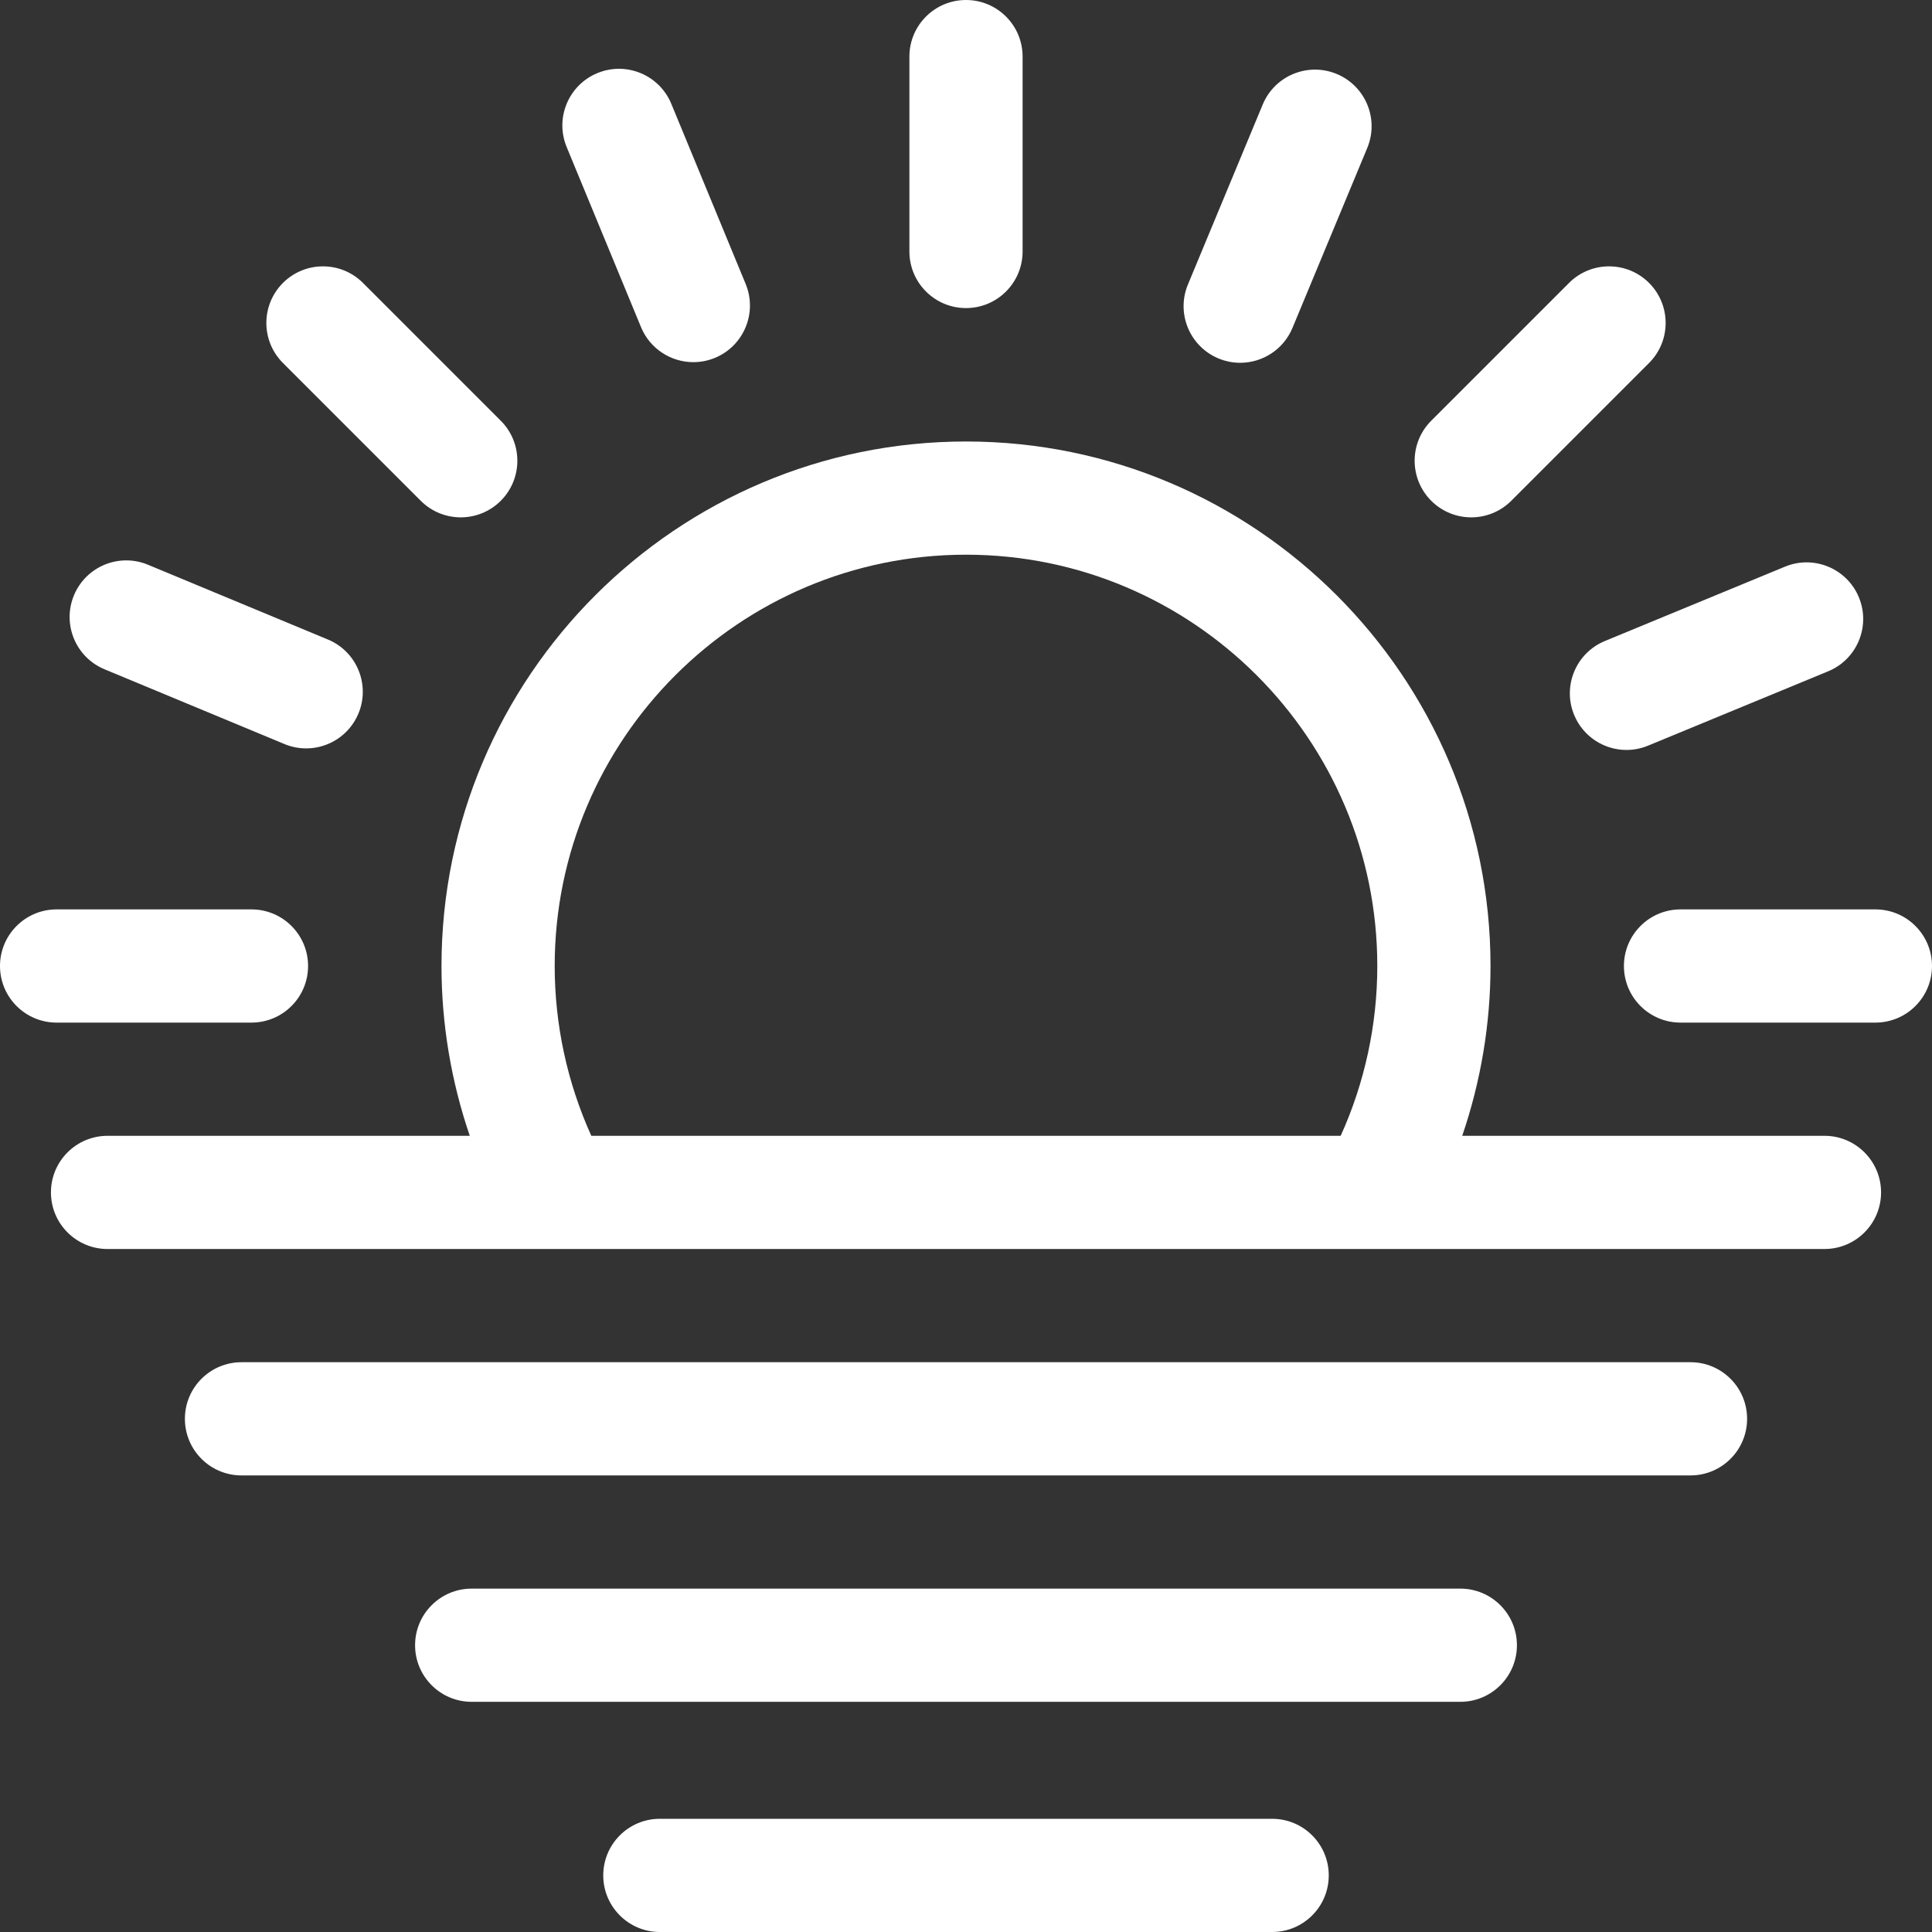 <?xml version="1.0"?>
<svg xmlns="http://www.w3.org/2000/svg" id="Layer_1" enable-background="new 0 0 512 512" height="512px" viewBox="0 0 512 512" width="512px" class=""><rect x="0" y="0" width="512" height="512" fill="#333333" stroke="none"/><g><g><path d="m256 81.643c8.284 0 15-6.716 15-15v-51.643c0-8.284-6.716-15-15-15s-15 6.716-15 15v51.643c0 8.284 6.716 15 15 15z" data-original="#000000" class="active-path" data-old_color="#000000" fill="#FFFFFF"/><path d="m497 241h-51.643c-8.284 0-15 6.716-15 15s6.716 15 15 15h51.643c8.284 0 15-6.716 15-15s-6.716-15-15-15z" data-original="#000000" class="active-path" data-old_color="#000000" fill="#FFFFFF"/><path d="m66.643 271c8.284 0 15-6.716 15-15s-6.716-15-15-15h-51.643c-8.284 0-15 6.716-15 15s6.716 15 15 15z" data-original="#000000" class="active-path" data-old_color="#000000" fill="#FFFFFF"/><path d="m389.896 137.104c3.839 0 7.678-1.464 10.606-4.394l36.517-36.517c5.858-5.858 5.858-15.355 0-21.213-5.857-5.858-15.355-5.858-21.213 0l-36.517 36.517c-5.858 5.858-5.858 15.355 0 21.213 2.93 2.93 6.769 4.394 10.607 4.394z" data-original="#000000" class="active-path" data-old_color="#000000" fill="#FFFFFF"/><path d="m111.498 132.71c2.929 2.929 6.768 4.394 10.606 4.394s7.678-1.464 10.606-4.394c5.858-5.858 5.858-15.355 0-21.213l-36.517-36.517c-5.857-5.858-15.355-5.858-21.213 0s-5.858 15.355 0 21.213z" data-original="#000000" class="active-path" data-old_color="#000000" fill="#FFFFFF"/><path d="m322.912 94.993c1.883.782 3.832 1.152 5.751 1.152 5.879 0 11.46-3.479 13.857-9.248l19.818-47.688c3.179-7.65-.445-16.429-8.095-19.608-7.652-3.179-16.429.445-19.608 8.095l-19.818 47.688c-3.178 7.651.446 16.43 8.095 19.609z" data-original="#000000" class="active-path" data-old_color="#000000" fill="#FFFFFF"/><path d="m27.697 177.364 47.688 19.818c1.883.782 3.832 1.152 5.751 1.152 5.879 0 11.46-3.479 13.857-9.248 3.179-7.65-.445-16.429-8.095-19.608l-47.688-19.817c-7.65-3.178-16.429.444-19.608 8.095-3.179 7.65.445 16.429 8.095 19.608z" data-original="#000000" class="active-path" data-old_color="#000000" fill="#FFFFFF"/><path d="m417.163 189.466c2.389 5.785 7.979 9.28 13.871 9.28 1.907 0 3.846-.366 5.718-1.139l47.734-19.707c7.658-3.161 11.303-11.932 8.142-19.589-3.162-7.658-11.934-11.302-19.589-8.141l-47.734 19.707c-7.659 3.161-11.303 11.932-8.142 19.589z" data-original="#000000" class="active-path" data-old_color="#000000" fill="#FFFFFF"/><path d="m169.876 86.696c2.389 5.785 7.979 9.28 13.871 9.28 1.907 0 3.846-.366 5.718-1.139 7.658-3.161 11.303-11.932 8.142-19.589l-19.707-47.735c-3.162-7.658-11.934-11.302-19.589-8.141-7.658 3.161-11.303 11.931-8.142 19.589z" data-original="#000000" class="active-path" data-old_color="#000000" fill="#FFFFFF"/><path d="m483.5 301.001h-95.994c4.925-14.424 7.494-29.653 7.494-45 0-76.645-62.355-139-139-139s-139 62.355-139 139c0 15.347 2.569 30.577 7.494 45h-95.994c-8.284 0-15 6.716-15 15s6.716 15 15 15h455c8.284 0 15-6.716 15-15s-6.716-15-15-15zm-227.5-154.001c60.103 0 109 48.897 109 109 0 15.548-3.336 30.941-9.703 45h-198.594c-6.367-14.059-9.703-29.452-9.703-45 0-60.103 48.897-109 109-109z" data-original="#000000" class="active-path" data-old_color="#000000" fill="#FFFFFF"/><path d="m448 361.001h-384c-8.284 0-15 6.716-15 15s6.716 15 15 15h384c8.284 0 15-6.716 15-15s-6.716-15-15-15z" data-original="#000000" class="active-path" data-old_color="#000000" fill="#FFFFFF"/><path d="m387 421.001h-262c-8.284 0-15 6.716-15 15s6.716 15 15 15h262c8.284 0 15-6.716 15-15s-6.716-15-15-15z" data-original="#000000" class="active-path" data-old_color="#000000" fill="#FFFFFF"/><path d="m337.134 482h-162.268c-8.284 0-15 6.716-15 15s6.716 15 15 15h162.268c8.284 0 15-6.716 15-15s-6.716-15-15-15z" data-original="#000000" class="active-path" data-old_color="#000000" fill="#FFFFFF"/></g></g> </svg>
